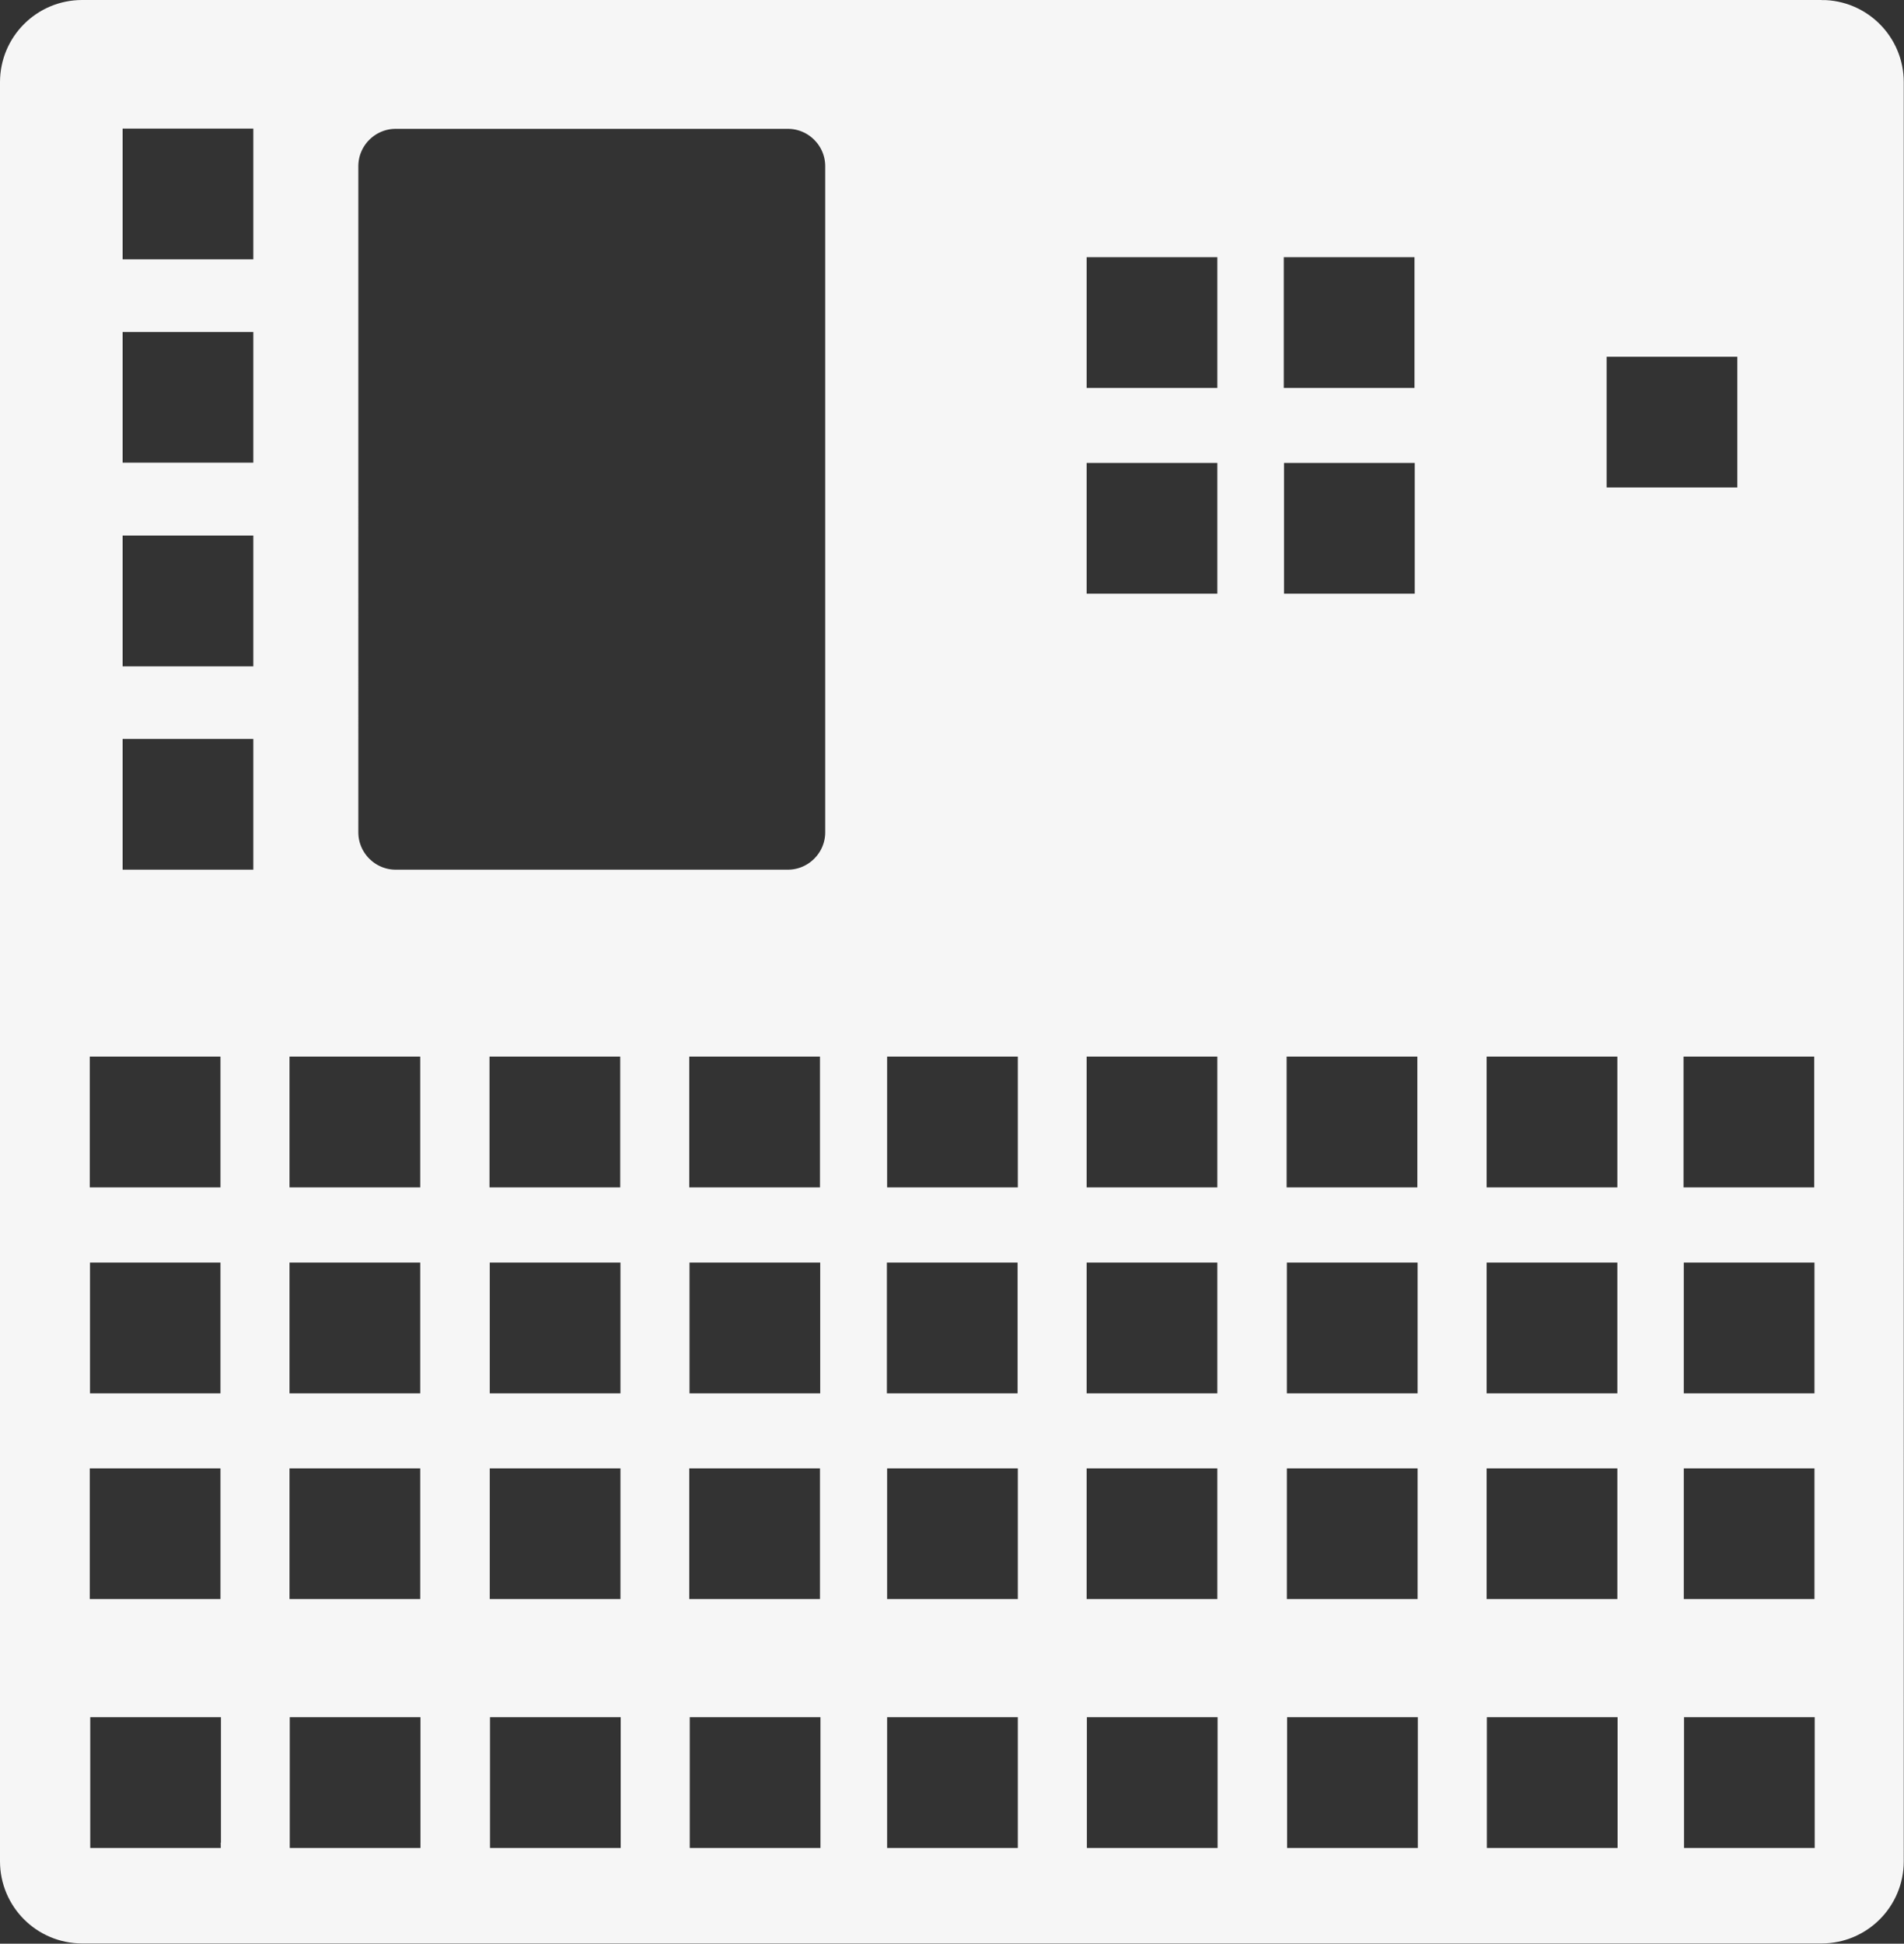 <?xml version="1.0" encoding="UTF-8"?>
<svg id="Ebene_2" data-name="Ebene 2" xmlns="http://www.w3.org/2000/svg" viewBox="0 0 79.97 81.62">
  <rect x="0" y="0" width="79.97" height="81.62" fill="#333333" stroke="none"/>
  <defs>
    <style>
      .cls-1 {
        fill: #f6f6f6;
        stroke: #f6f6f6;
        stroke-miterlimit: 10;
      }
    </style>
  </defs>
  <g id="Ebene_1-2" data-name="Ebene 1">
    <path class="cls-1" d="M76.51.5H3.45C1.82.5.5,1.82.5,3.45v74.71c0,1.63,1.32,2.95,2.95,2.95h73.06c1.63,0,2.95-1.32,2.95-2.95V3.45c0-1.63-1.32-2.95-2.95-2.95ZM76.7,44.1v6.03c0,.12-.1.23-.23.23h-6.03c-.12,0-.23-.1-.23-.23v-6.03c0-.12.1-.23.23-.23h6.03c.12,0,.23.1.23.23ZM76.71,52.75v6.03c0,.12-.1.23-.23.23h-6.03c-.12,0-.23-.1-.23-.23v-6.03c0-.12.1-.23.23-.23h6.03c.12,0,.23.1.23.23ZM66.98,14.71c0-.12.1-.23.23-.23h6.03c.12,0,.23.1.23.23v6.03c0,.12-.1.23-.23.23h-6.03c-.12,0-.23-.1-.23-.23v-6.03ZM61.94,44.1c0-.12.1-.23.23-.23h6.03c.12,0,.23.1.23.23v6.03c0,.12-.1.23-.23.23h-6.03c-.12,0-.23-.1-.23-.23v-6.03ZM68.43,52.75v6.03c0,.12-.1.23-.23.23h-6.03c-.12,0-.23-.1-.23-.23v-6.03c0-.12.1-.23.23-.23h6.03c.12,0,.23.1.23.23ZM60.03,44.1v6.03c0,.12-.1.23-.23.23h-6.03c-.12,0-.23-.1-.23-.23v-6.03c0-.12.1-.23.23-.23h6.03c.12,0,.23.1.23.23ZM60.04,52.75v6.03c0,.12-.1.23-.23.23h-6.03c-.12,0-.23-.1-.23-.23v-6.03c0-.12.1-.23.23-.23h6.03c.12,0,.23.1.23.23ZM45.14,10.53c0-.12.1-.23.23-.23h6.03c.12,0,.23.1.23.23v6.03c0,.12-.1.23-.23.23h-6.03c-.12,0-.23-.1-.23-.23v-6.03ZM51.63,19.17v6.03c0,.12-.1.23-.23.23h-6.03c-.12,0-.23-.1-.23-.23v-6.03c0-.12.1-.23.23-.23h6.03c.12,0,.23.1.23.23ZM45.14,44.1c0-.12.1-.23.23-.23h6.03c.12,0,.23.1.23.23v6.03c0,.12-.1.23-.23.23h-6.03c-.12,0-.23-.1-.23-.23v-6.03ZM51.63,52.75v6.03c0,.12-.1.23-.23.23h-6.03c-.12,0-.23-.1-.23-.23v-6.03c0-.12.1-.23.23-.23h6.03c.12,0,.23.1.23.23ZM36.76,44.1c0-.12.1-.23.23-.23h6.03c.12,0,.23.1.23.23v6.03c0,.12-.1.23-.23.23h-6.03c-.12,0-.23-.1-.23-.23v-6.03ZM43.24,52.75v6.03c0,.12-.1.23-.23.23h-6.03c-.12,0-.23-.1-.23-.23v-6.03c0-.12.1-.23.23-.23h6.03c.12,0,.23.1.23.23ZM11.66,44.1c0-.12.1-.23.23-.23h6.03c.12,0,.23.1.23.23v6.03c0,.12-.1.23-.23.23h-6.03c-.12,0-.23-.1-.23-.23v-6.03ZM18.15,52.75v6.03c0,.12-.1.23-.23.23h-6.03c-.12,0-.23-.1-.23-.23v-6.03c0-.12.1-.23.23-.23h6.03c.12,0,.23.1.23.23ZM3.27,44.1c0-.12.1-.23.23-.23h6.03c.12,0,.23.1.23.23v6.03c0,.12-.1.23-.23.23H3.5c-.12,0-.23-.1-.23-.23v-6.03ZM9.76,52.75v6.03c0,.12-.1.23-.23.23H3.51c-.12,0-.23-.1-.23-.23v-6.03c0-.12.1-.23.23-.23h6.03c.12,0,.23.1.23.23ZM3.27,61.39c0-.12.1-.23.23-.23h6.03c.12,0,.23.1.23.23v6.03c0,.12-.1.23-.23.23H3.5c-.12,0-.23-.1-.23-.23v-6.03ZM9.77,77.87c0,.12-.1.23-.23.23H3.52c-.12,0-.23-.1-.23-.23v-6.03c0-.12.1-.23.23-.23h6.03c.12,0,.23.1.23.23v6.03ZM11.14,36.79c0,.12-.1.23-.23.23h-6.03c-.12,0-.23-.1-.23-.23v-6.03c0-.12.1-.23.23-.23h6.03c.12,0,.23.1.23.23v6.03ZM11.14,28.25c0,.12-.1.23-.23.23h-6.03c-.12,0-.23-.1-.23-.23v-6.03c0-.12.1-.23.23-.23h6.03c.12,0,.23.1.23.23v6.03ZM11.14,19.7c0,.12-.1.23-.23.23h-6.03c-.12,0-.23-.1-.23-.23v-6.03c0-.12.1-.23.23-.23h6.03c.12,0,.23.1.23.23v6.03ZM11.14,11.16c0,.12-.1.23-.23.23h-6.03c-.12,0-.23-.1-.23-.23v-6.03c0-.12.1-.23.23-.23h6.03c.12,0,.23.1.23.23v6.03ZM11.66,61.39c0-.12.1-.23.23-.23h6.03c.12,0,.23.1.23.23v6.03c0,.12-.1.23-.23.23h-6.03c-.12,0-.23-.1-.23-.23v-6.03ZM18.16,77.87c0,.12-.1.23-.23.23h-6.03c-.12,0-.23-.1-.23-.23v-6.03c0-.12.1-.23.23-.23h6.03c.12,0,.23.1.23.23v6.03ZM26.55,50.13c0,.12-.1.23-.23.23h-6.03c-.12,0-.23-.1-.23-.23v-6.03c0-.12.1-.23.23-.23h6.03c.12,0,.23.1.23.23v6.03ZM26.56,52.75v6.03c0,.12-.1.23-.23.23h-6.03c-.12,0-.23-.1-.23-.23v-6.03c0-.12.1-.23.23-.23h6.03c.12,0,.23.1.23.23ZM20.3,61.16h6.03c.12,0,.23.1.23.23v6.03c0,.12-.1.23-.23.23h-6.03c-.12,0-.23-.1-.23-.23v-6.03c0-.12.1-.23.23-.23ZM26.57,77.87c0,.12-.1.23-.23.23h-6.03c-.12,0-.23-.1-.23-.23v-6.03c0-.12.1-.23.23-.23h6.03c.12,0,.23.1.23.23v6.03ZM34.94,50.13c0,.12-.1.23-.23.23h-6.03c-.12,0-.23-.1-.23-.23v-6.03c0-.12.1-.23.23-.23h6.03c.12,0,.23.1.23.23v6.03ZM34.95,52.75v6.03c0,.12-.1.23-.23.23h-6.03c-.12,0-.23-.1-.23-.23v-6.03c0-.12.1-.23.23-.23h6.03c.12,0,.23.1.23.23ZM28.68,61.16h6.03c.12,0,.23.1.23.23v6.03c0,.12-.1.23-.23.23h-6.03c-.12,0-.23-.1-.23-.23v-6.03c0-.12.1-.23.23-.23ZM34.96,77.87c0,.12-.1.23-.23.23h-6.03c-.12,0-.23-.1-.23-.23v-6.03c0-.12.1-.23.23-.23h6.03c.12,0,.23.1.23.23v6.03ZM35.16,34.95c0,1.14-.93,2.07-2.07,2.07h-16.47c-1.14,0-2.07-.93-2.07-2.07V6.98c0-1.14.93-2.07,2.07-2.07h16.47c1.14,0,2.07.93,2.07,2.07v27.97ZM36.76,61.39c0-.12.1-.23.23-.23h6.03c.12,0,.23.1.23.23v6.03c0,.12-.1.23-.23.23h-6.03c-.12,0-.23-.1-.23-.23v-6.03ZM43.25,77.87c0,.12-.1.23-.23.23h-6.03c-.12,0-.23-.1-.23-.23v-6.03c0-.12.1-.23.23-.23h6.03c.12,0,.23.1.23.23v6.03ZM45.14,61.39c0-.12.1-.23.23-.23h6.03c.12,0,.23.1.23.23v6.03c0,.12-.1.23-.23.23h-6.03c-.12,0-.23-.1-.23-.23v-6.03ZM51.64,77.87c0,.12-.1.23-.23.23h-6.03c-.12,0-.23-.1-.23-.23v-6.03c0-.12.1-.23.23-.23h6.03c.12,0,.23.1.23.23v6.03ZM53.42,10.53c0-.12.1-.23.23-.23h6.03c.12,0,.23.1.23.23v6.03c0,.12-.1.23-.23.23h-6.03c-.12,0-.23-.1-.23-.23v-6.03ZM53.43,25.2v-6.03c0-.12.1-.23.23-.23h6.03c.12,0,.23.1.23.23v6.03c0,.12-.1.23-.23.23h-6.03c-.12,0-.23-.1-.23-.23ZM53.55,61.39c0-.12.1-.23.23-.23h6.03c.12,0,.23.1.23.23v6.03c0,.12-.1.23-.23.23h-6.03c-.12,0-.23-.1-.23-.23v-6.03ZM60.05,77.87c0,.12-.1.23-.23.23h-6.03c-.12,0-.23-.1-.23-.23v-6.03c0-.12.1-.23.23-.23h6.03c.12,0,.23.1.23.23v6.03ZM61.94,61.39c0-.12.1-.23.23-.23h6.03c.12,0,.23.1.23.23v6.03c0,.12-.1.23-.23.23h-6.03c-.12,0-.23-.1-.23-.23v-6.03ZM68.44,77.87c0,.12-.1.23-.23.23h-6.03c-.12,0-.23-.1-.23-.23v-6.03c0-.12.1-.23.23-.23h6.03c.12,0,.23.1.23.23v6.03ZM70.22,61.39c0-.12.1-.23.23-.23h6.03c.12,0,.23.1.23.23v6.03c0,.12-.1.23-.23.23h-6.03c-.12,0-.23-.1-.23-.23v-6.03ZM76.72,77.87c0,.12-.1.23-.23.23h-6.03c-.12,0-.23-.1-.23-.23v-6.03c0-.12.1-.23.23-.23h6.03c.12,0,.23.1.23.23v6.03Z"/>
  </g>
</svg>